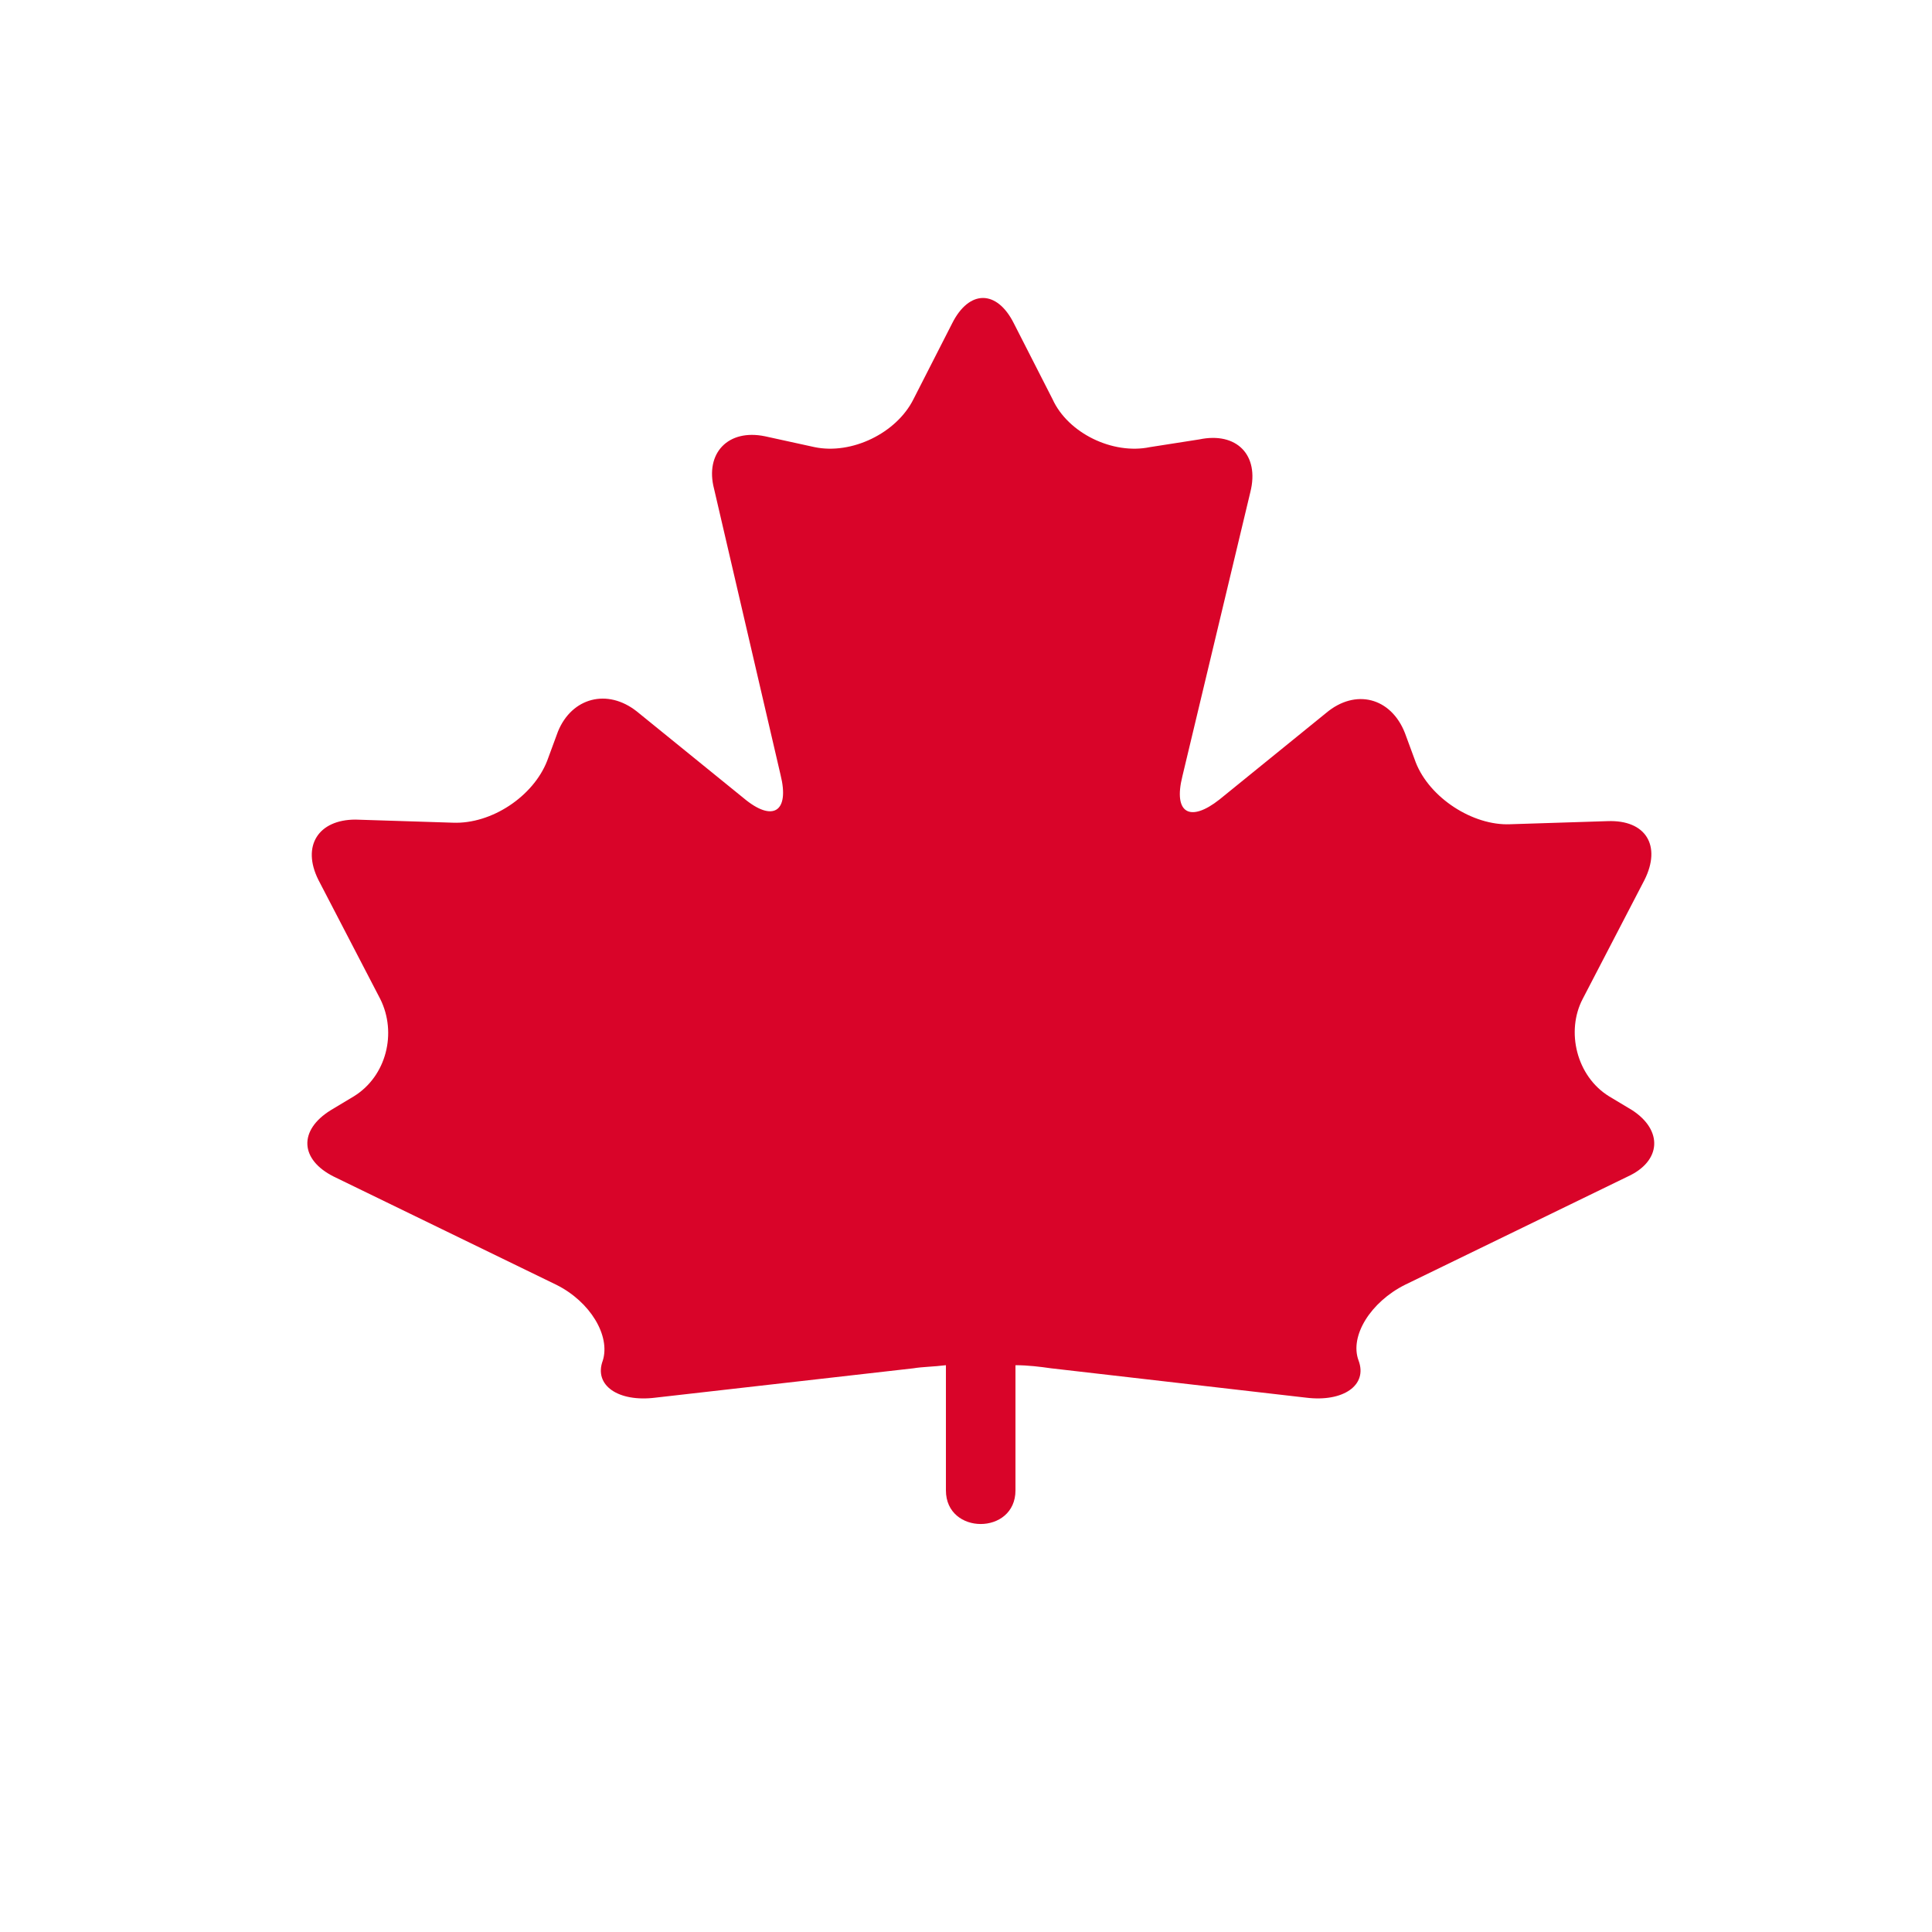 <?xml version="1.0" encoding="UTF-8"?>
<svg version="1.1" width="500pt" height="500pt" viewBox="0 0 700 600" fill="#d90429" xmlns="http://www.w3.org/2000/svg" xmlns:xlink="http://www.w3.org/1999/xlink">
 <g>
  <path d="m591.36 352.24-8.398-5.039c-11.762-7.281-15.68-23.52-9.52-35.281l22.398-43.121c6.16-12.32 0.559-21.84-13.441-21.281l-35.281 1.121c-13.441 0.559-29.121-9.52-34.16-22.398l-3.922-10.641c-5.039-12.879-17.922-16.238-28.559-7.281l-38.641 31.359c-10.641 8.398-16.801 5.039-13.441-8.398l24.641-103.04c3.359-13.441-5.039-21.84-18.48-19.039l-17.914 2.801c-13.441 2.801-29.68-5.039-35.281-17.359l-14-27.441c-6.16-12.32-16.238-12.32-22.398 0l-14 27.441c-6.16 12.32-22.398 20.16-35.84 17.359l-17.922-3.922c-13.441-2.801-21.84 6.16-18.48 19.039l24.082 103.6c3.359 13.441-2.801 17.359-13.441 8.398l-38.641-31.359c-10.641-8.398-23.52-5.039-28.559 7.281l-3.922 10.641c-5.039 12.879-20.16 22.961-34.16 22.398l-35.281-1.121c-13.438 0.004-19.598 9.523-13.438 21.844l22.398 43.121c6.16 12.32 2.238 28-9.52 35.281l-8.398 5.039c-11.762 7.281-11.199 17.922 1.121 24.078l80.641 39.199c12.32 6.16 19.602 18.48 16.801 27.441-3.359 8.961 5.602 15.121 19.039 13.441l93.52-10.641c3.359-0.559 7.281-0.559 11.762-1.121v45.359c0 16.238 25.199 16.238 25.199 0v-45.359c4.481 0 8.961 0.559 12.879 1.121l92.398 10.637c13.441 1.68 22.398-4.481 19.039-13.441-3.359-8.961 4.481-21.281 16.801-27.441l80.641-39.199c12.32-5.598 12.879-16.797 1.68-24.078z"/>
  <use x="70" y="644" xlink:href="#v"/>
  <use x="90.551" y="644" xlink:href="#b"/>
  <use x="104.359" y="644" xlink:href="#a"/>
  <use x="123.348" y="644" xlink:href="#k"/>
  <use x="142.242" y="644" xlink:href="#c"/>
  <use x="155.629" y="644" xlink:href="#a"/>
  <use x="174.617" y="644" xlink:href="#j"/>
  <use x="204.41" y="644" xlink:href="#i"/>
  <use x="224.453" y="644" xlink:href="#f"/>
  <use x="252.453" y="644" xlink:href="#h"/>
  <use x="271.578" y="644" xlink:href="#g"/>
  <use x="300.754" y="644" xlink:href="#u"/>
  <use x="310.352" y="644" xlink:href="#e"/>
  <use x="319.949" y="644" xlink:href="#f"/>
  <use x="347.949" y="644" xlink:href="#t"/>
  <use x="369.648" y="644" xlink:href="#a"/>
  <use x="388.637" y="644" xlink:href="#e"/>
  <use x="398.234" y="644" xlink:href="#e"/>
  <use x="407.832" y="644" xlink:href="#a"/>
  <use x="426.82" y="644" xlink:href="#b"/>
  <use x="70" y="672" xlink:href="#s"/>
  <use x="82.184" y="672" xlink:href="#b"/>
  <use x="95.992" y="672" xlink:href="#d"/>
  <use x="115.227" y="672" xlink:href="#g"/>
  <use x="154.152" y="672" xlink:href="#c"/>
  <use x="167.535" y="672" xlink:href="#r"/>
  <use x="187.469" y="672" xlink:href="#a"/>
  <use x="216.207" y="672" xlink:href="#q"/>
  <use x="239.641" y="672" xlink:href="#d"/>
  <use x="258.879" y="672" xlink:href="#p"/>
  <use x="278.812" y="672" xlink:href="#o"/>
  <use x="308.492" y="672" xlink:href="#n"/>
  <use x="329.016" y="672" xlink:href="#b"/>
  <use x="342.82" y="672" xlink:href="#d"/>
  <use x="362.059" y="672" xlink:href="#m"/>
  <use x="371.656" y="672" xlink:href="#a"/>
  <use x="390.648" y="672" xlink:href="#l"/>
  <use x="407.242" y="672" xlink:href="#c"/>
 </g>
</svg>
